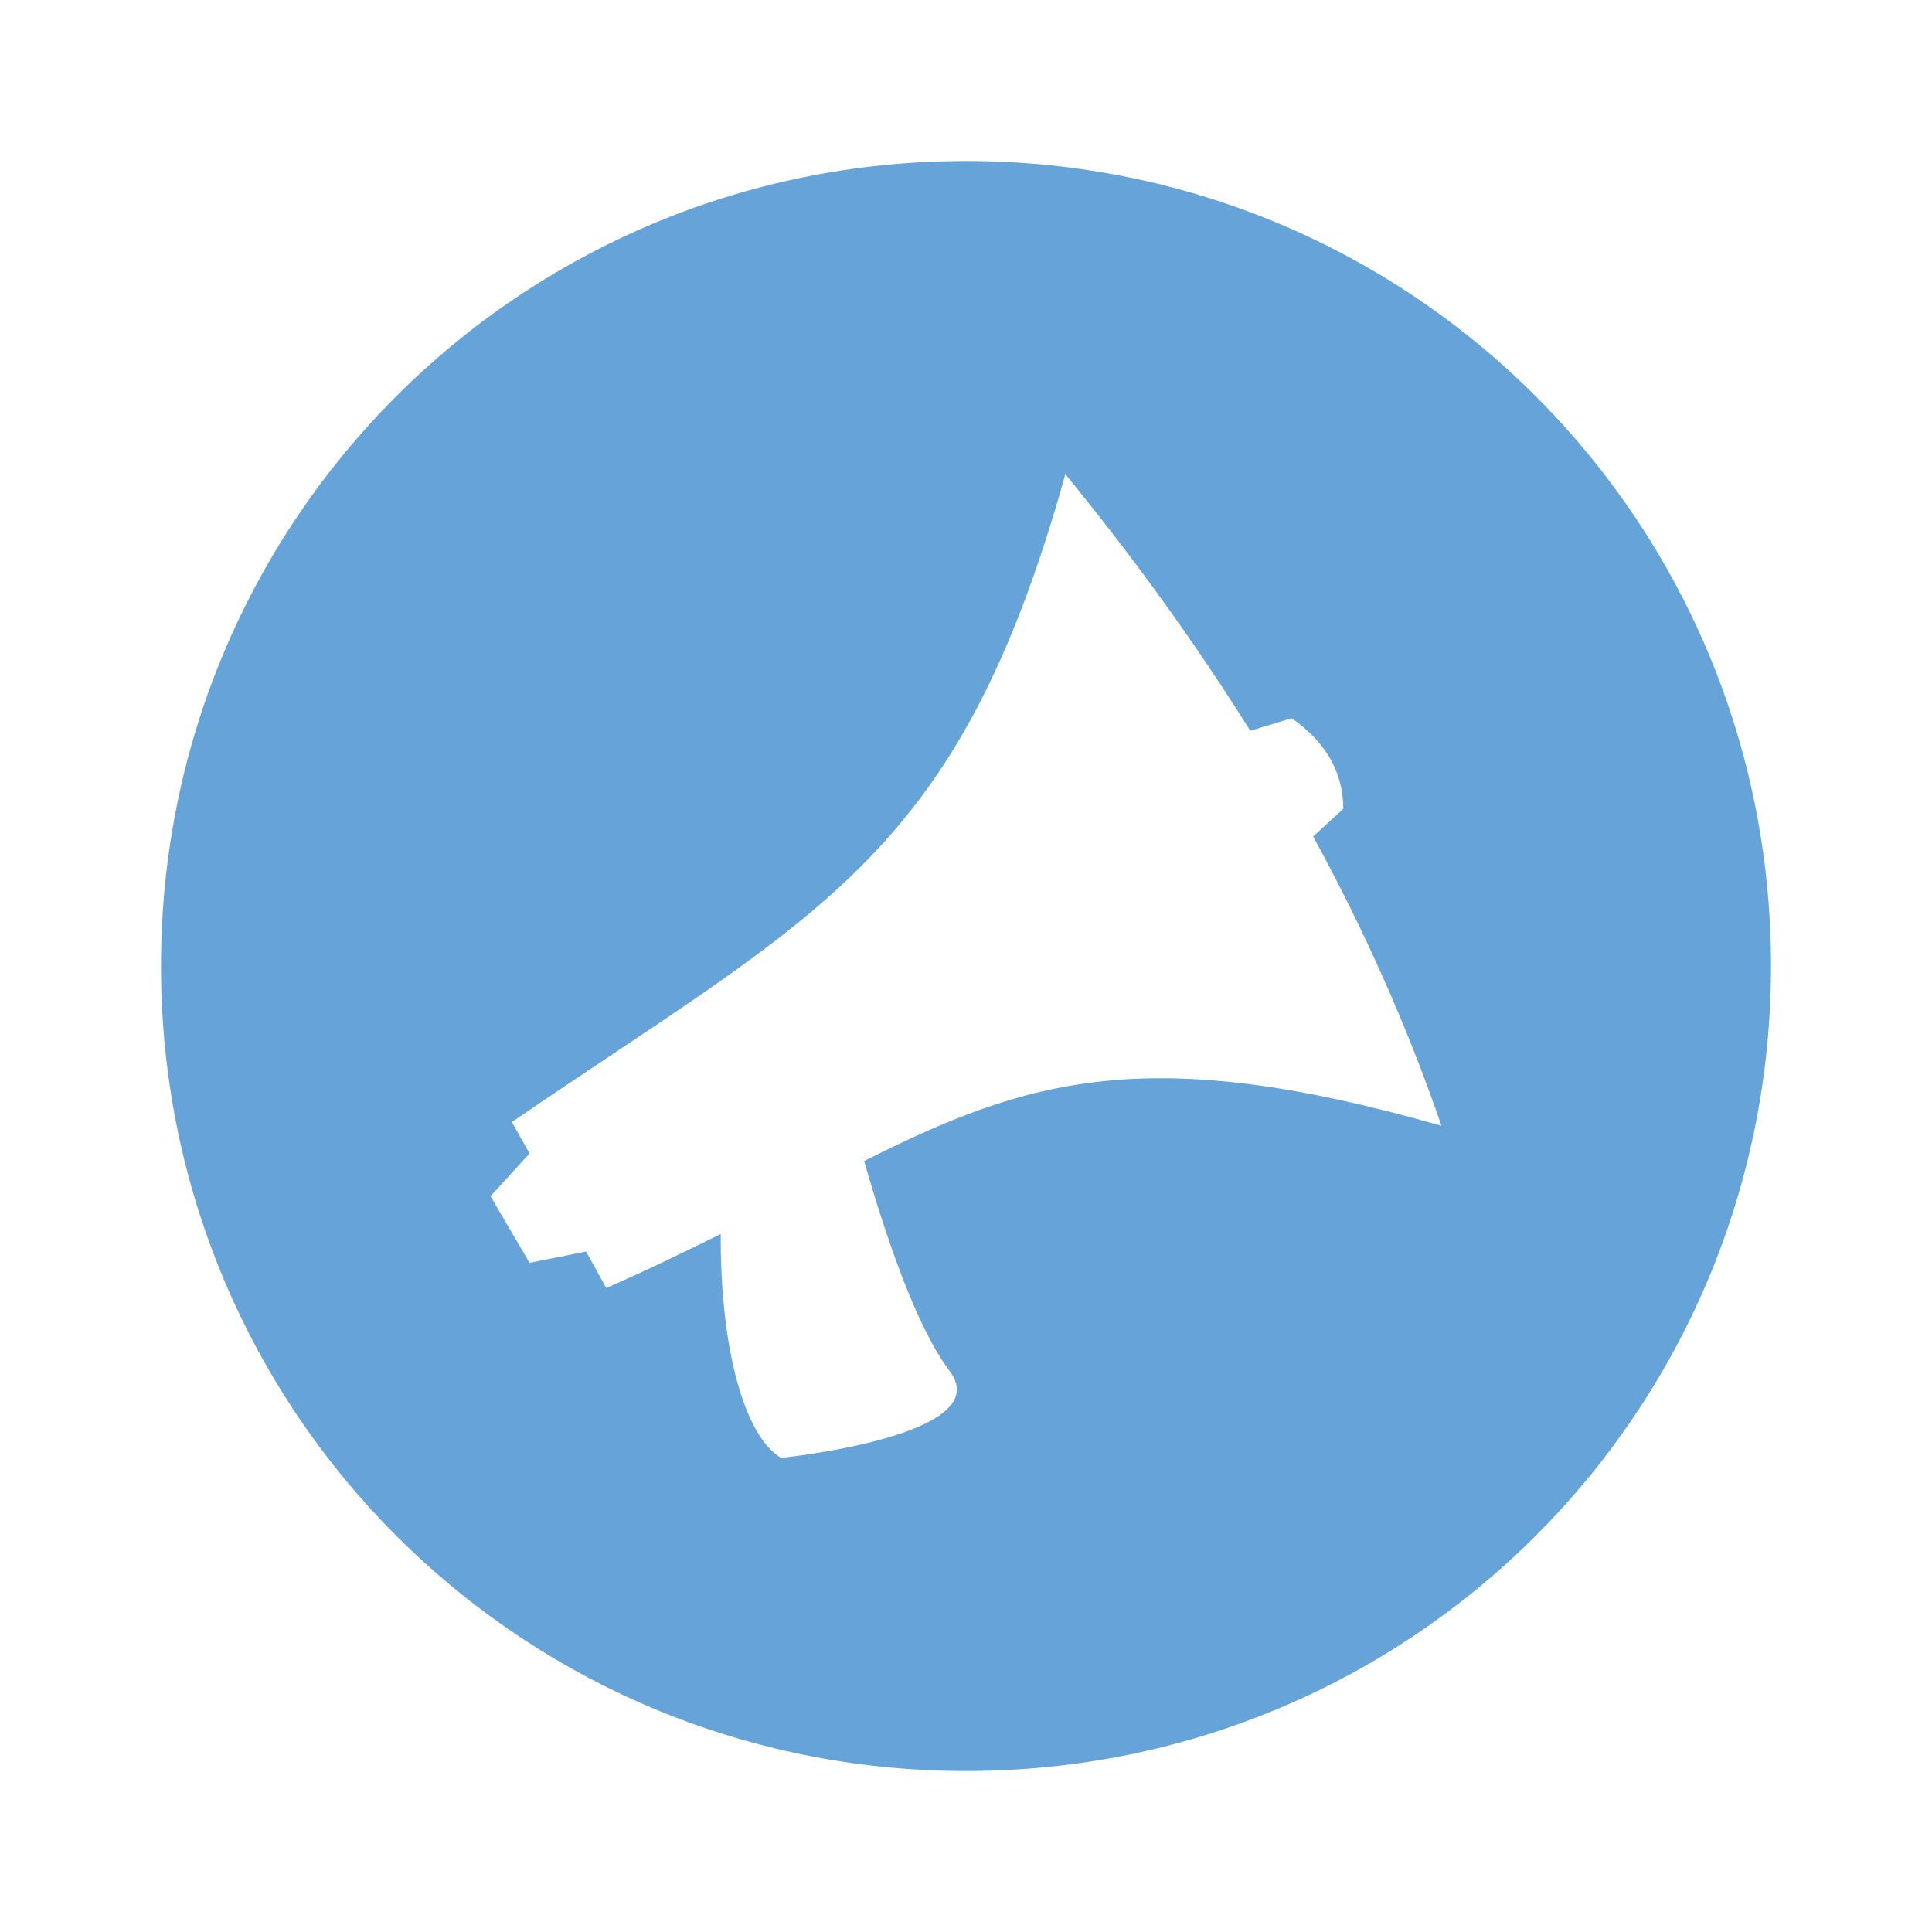 <?xml version="1.0" encoding="UTF-8" standalone="no"?>
<!-- Created with Inkscape (http://www.inkscape.org/) -->
<svg xmlns:dc="http://purl.org/dc/elements/1.1/" xmlns:cc="http://creativecommons.org/ns#" xmlns:rdf="http://www.w3.org/1999/02/22-rdf-syntax-ns#" xmlns:svg="http://www.w3.org/2000/svg" xmlns="http://www.w3.org/2000/svg" xmlns:sodipodi="http://sodipodi.sourceforge.net/DTD/sodipodi-0.dtd" xmlns:inkscape="http://www.inkscape.org/namespaces/inkscape" id="svg2" height="48" width="48" version="1.1" inkscape:version="0.48.4 r9939" sodipodi:docname="icon-image.svg">
  <defs id="defs8"/>
  <sodipodi:namedview pagecolor="#ffffff" bordercolor="#666666" borderopacity="1" objecttolerance="10" gridtolerance="10" guidetolerance="10" inkscape:pageopacity="0" inkscape:pageshadow="2" inkscape:window-width="1920" inkscape:window-height="1017" id="namedview6" showgrid="true" inkscape:zoom="9.833313" inkscape:cx="39.901638" inkscape:cy="22.256576" inkscape:window-x="-5" inkscape:window-y="26" inkscape:window-maximized="1" inkscape:current-layer="svg2" inkscape:snap-bbox="true">
    <inkscape:grid type="xygrid" id="grid2989"/>
  </sodipodi:namedview>
  <path style="color:#000000;fill:#65a3d8;fill-opacity:1;fill-rule:nonzero;enable-background:accumulate" d="M 24,4 C 12.92,4 4,12.92 4,24 4,35.08 12.92,44 24,44 35.08,44 44,35.08 44,24 44,12.92 35.08,4 24,4 z m 2.469,7.781 c 1.673,2.046 3.21,4.162 4.594,6.375 l 1.031,-0.312 c 0.776,0.551 1.271,1.254 1.281,2.25 l -0.75,0.688 c 1.247,2.283 2.327,4.682 3.188,7.188 -7.312,-2.092 -10.296,-1.158 -14.344,0.875 0.545,1.9 1.304,4.136 2.125,5.219 1.22,1.609 -4.188,2.156 -4.188,2.156 -0.899,-0.525 -1.514,-2.681 -1.5,-5.562 C 17.042,31.085 16.105,31.546 15.062,32 l -0.5,-0.906 -1.406,0.281 -0.969,-1.656 0.969,-1.062 -0.438,-0.781 c 7.63,-5.223 11.075,-6.51 13.75,-16.094 z" id="path5853" inkscape:connector-curvature="0" sodipodi:nodetypes="sssssccccccccccccccccc" class="vui_change_color"/>
</svg>

